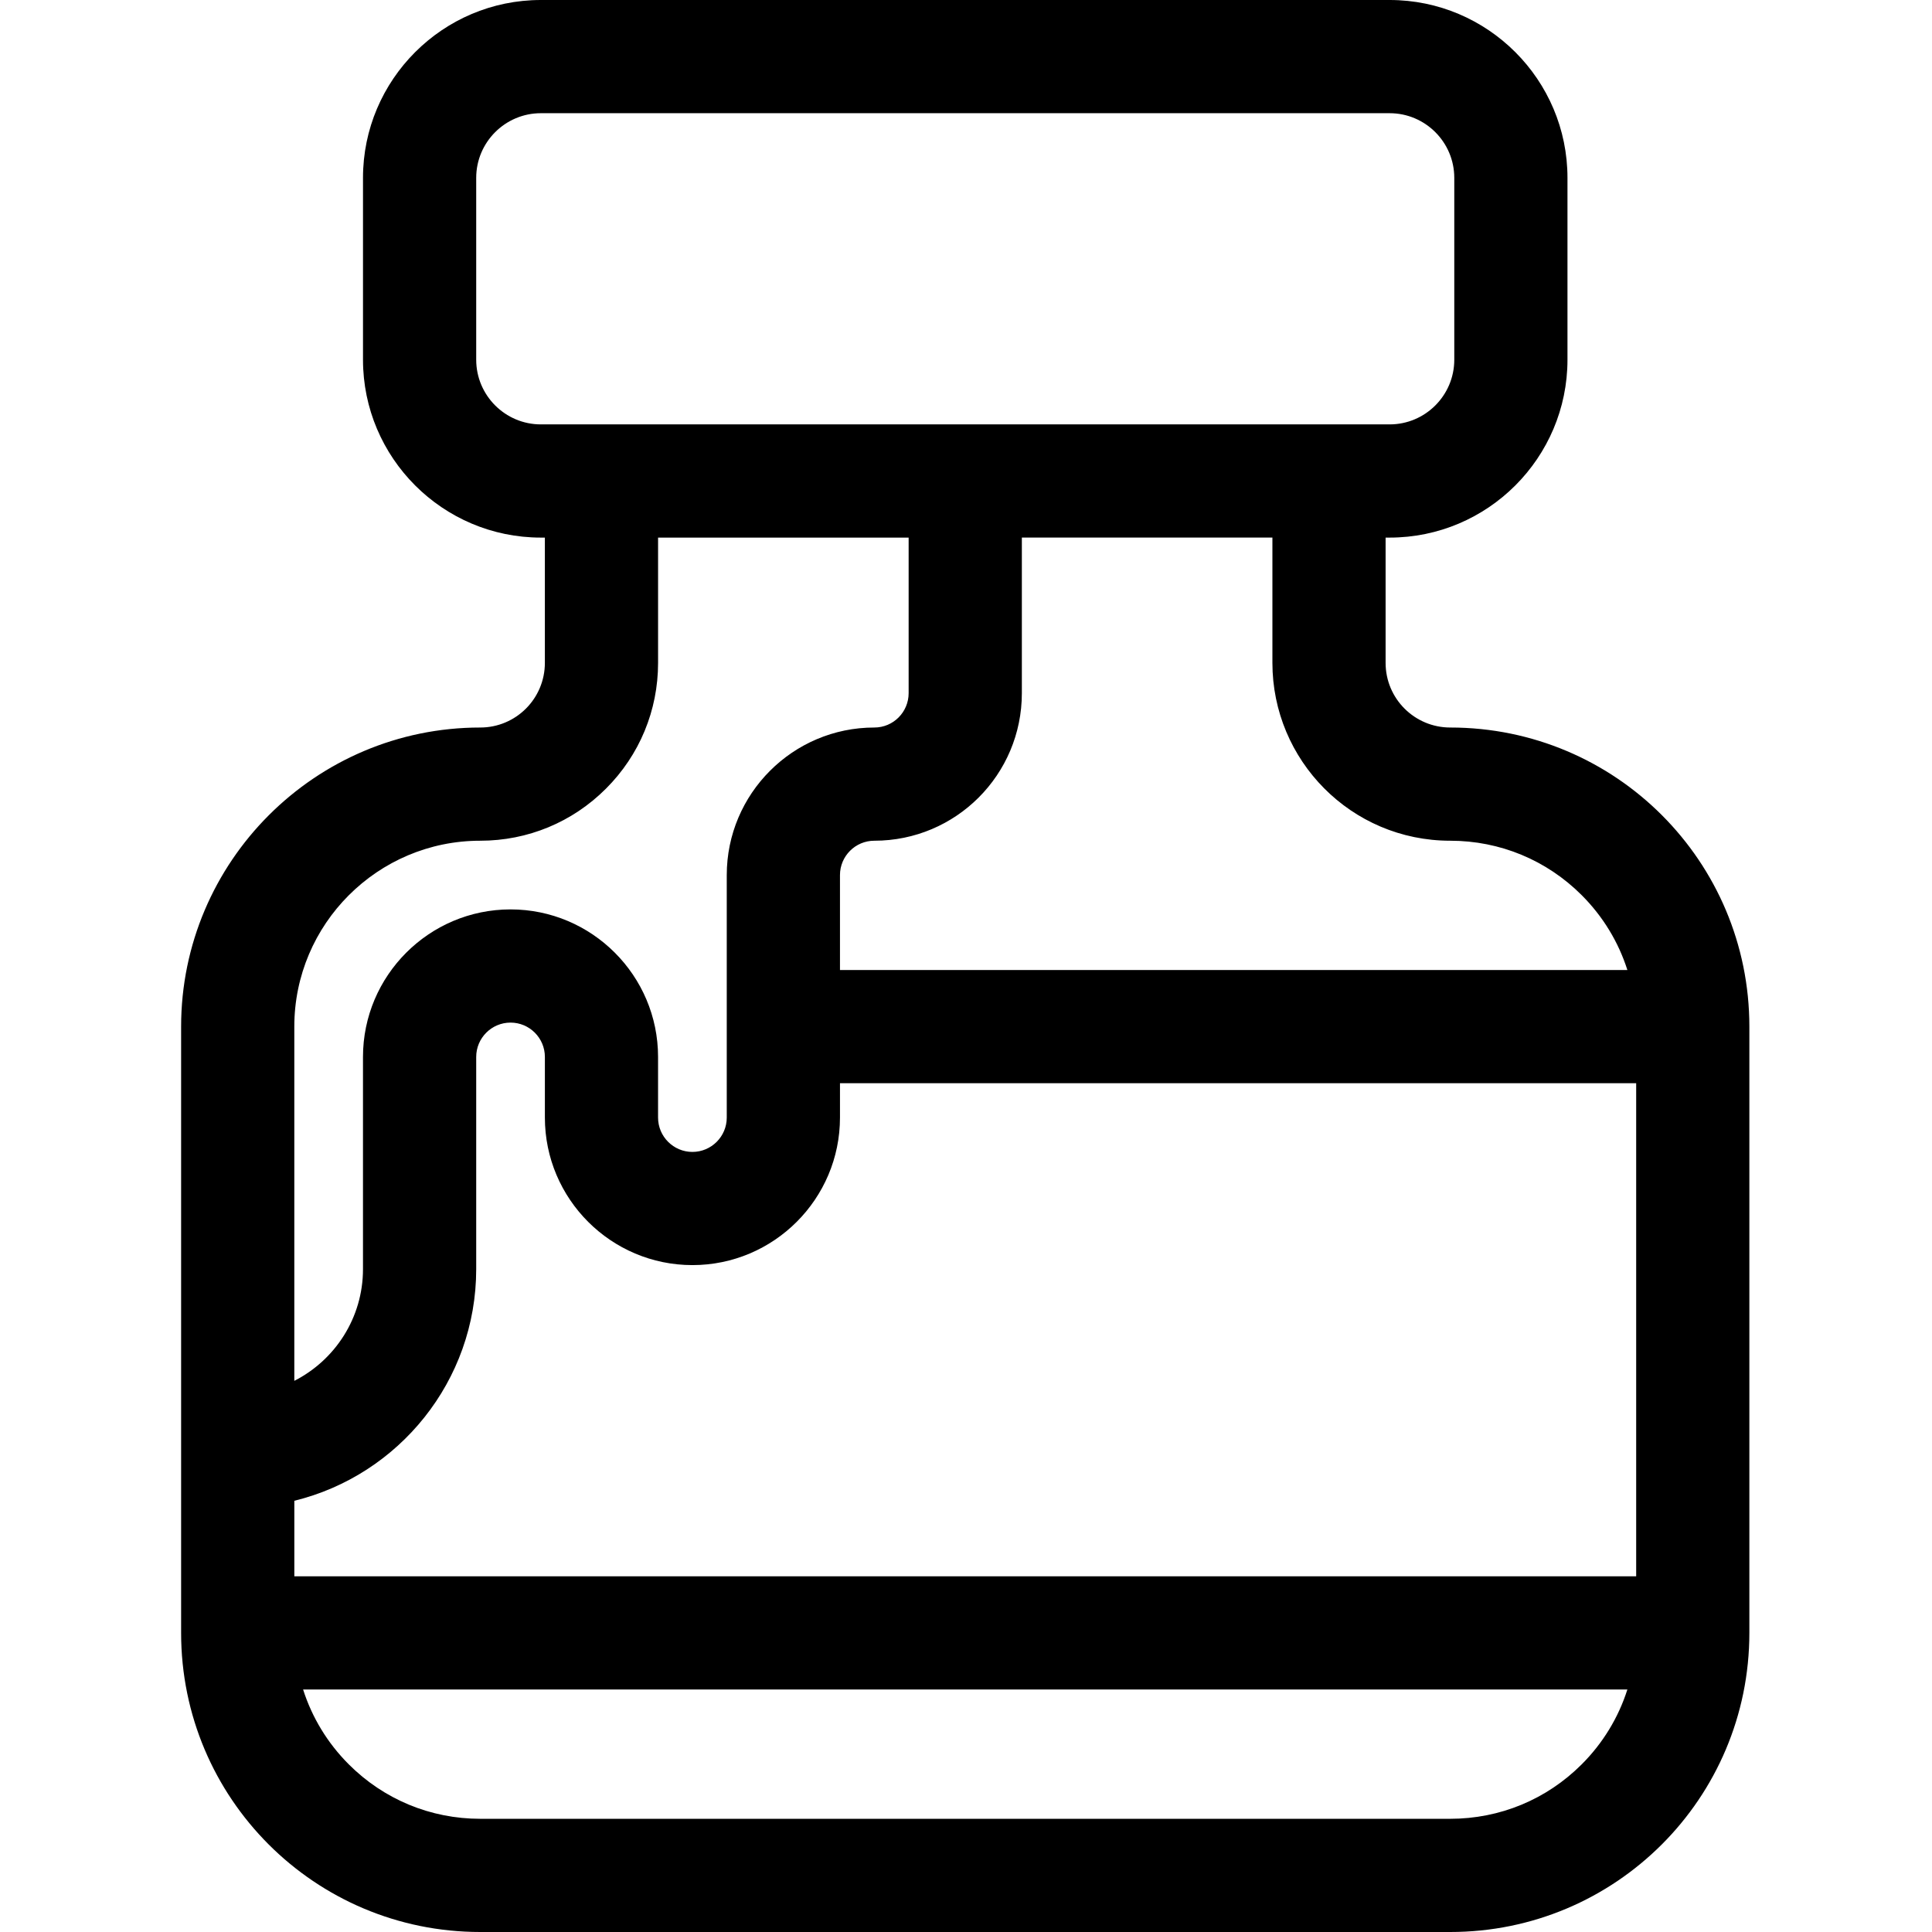 <svg height="512pt" viewBox="-48 0 512 512" width="512pt" xmlns="http://www.w3.org/2000/svg"><path d="m336.332 192.801c-9.438 0-17.133-7.641-17.133-17.133v-33.199h1.066c25.992 0 47.133-21.148 47.133-47.137v-48.199c0-25.988-21.141-47.133-47.133-47.133h-224.934c-25.988 0-47.133 21.145-47.133 47.133v48.199c0 25.988 21.145 47.137 47.133 47.137h1.066v33.199c0 9.457-7.656 17.133-17.133 17.133-43.707 0-79.266 35.559-79.266 79.266v160.668c0 43.773 35.414 79.266 79.266 79.266h257.066c43.781 0 79.27-35.414 79.27-79.266v-160.668c0-43.773-35.414-79.266-79.27-79.266zm-306.332 224.934v-20.016c27.629-6.75 48.199-31.707 48.199-61.387v-56.23c0-5.02 4.082-9.102 9.102-9.102 5.016 0 9.098 4.082 9.098 9.102v16.066c0 21.559 17.543 39.098 39.102 39.098s39.102-17.539 39.102-39.098v-9.102h211v130.668zm306.332-194.934c13.164 0 25.535 5.125 34.84 14.43 5.648 5.652 9.746 12.434 12.102 19.836h-208.672v-25.168c0-5.016 4.082-9.098 9.098-9.098 21.641 0 39.102-17.516 39.102-39.102v-41.234h66.398v33.199c0 25.809 20.855 47.137 47.133 47.137zm-258.133-127.469v-48.199c0-9.445 7.688-17.133 17.133-17.133h224.934c9.449 0 17.133 7.688 17.133 17.133v48.199c0 9.449-7.684 17.137-17.133 17.137h-224.934c-9.445 0-17.133-7.688-17.133-17.137zm1.066 127.469c12.594 0 24.43-4.902 33.32-13.801 8.906-8.898 13.812-20.734 13.812-33.332v-33.199h66.402v41.23c0 4.953-4 9.102-9.102 9.102-21.559 0-39.098 17.539-39.098 39.102v64.266c0 5.02-4.082 9.102-9.102 9.102s-9.102-4.082-9.102-9.102v-16.066c0-21.562-17.539-39.102-39.098-39.102-21.562 0-39.102 17.539-39.102 39.102v56.23c0 12.91-7.41 24.117-18.199 29.605v-93.871c0-27.168 22.102-49.266 49.266-49.266zm257.066 259.199h-257.066c-13.16 0-25.531-5.125-34.836-14.43-5.648-5.648-9.746-12.438-12.105-19.836h350.949c-2.355 7.398-6.453 14.188-12.105 19.836-9.301 9.305-21.672 14.43-34.836 14.43zm0 0"/></svg>